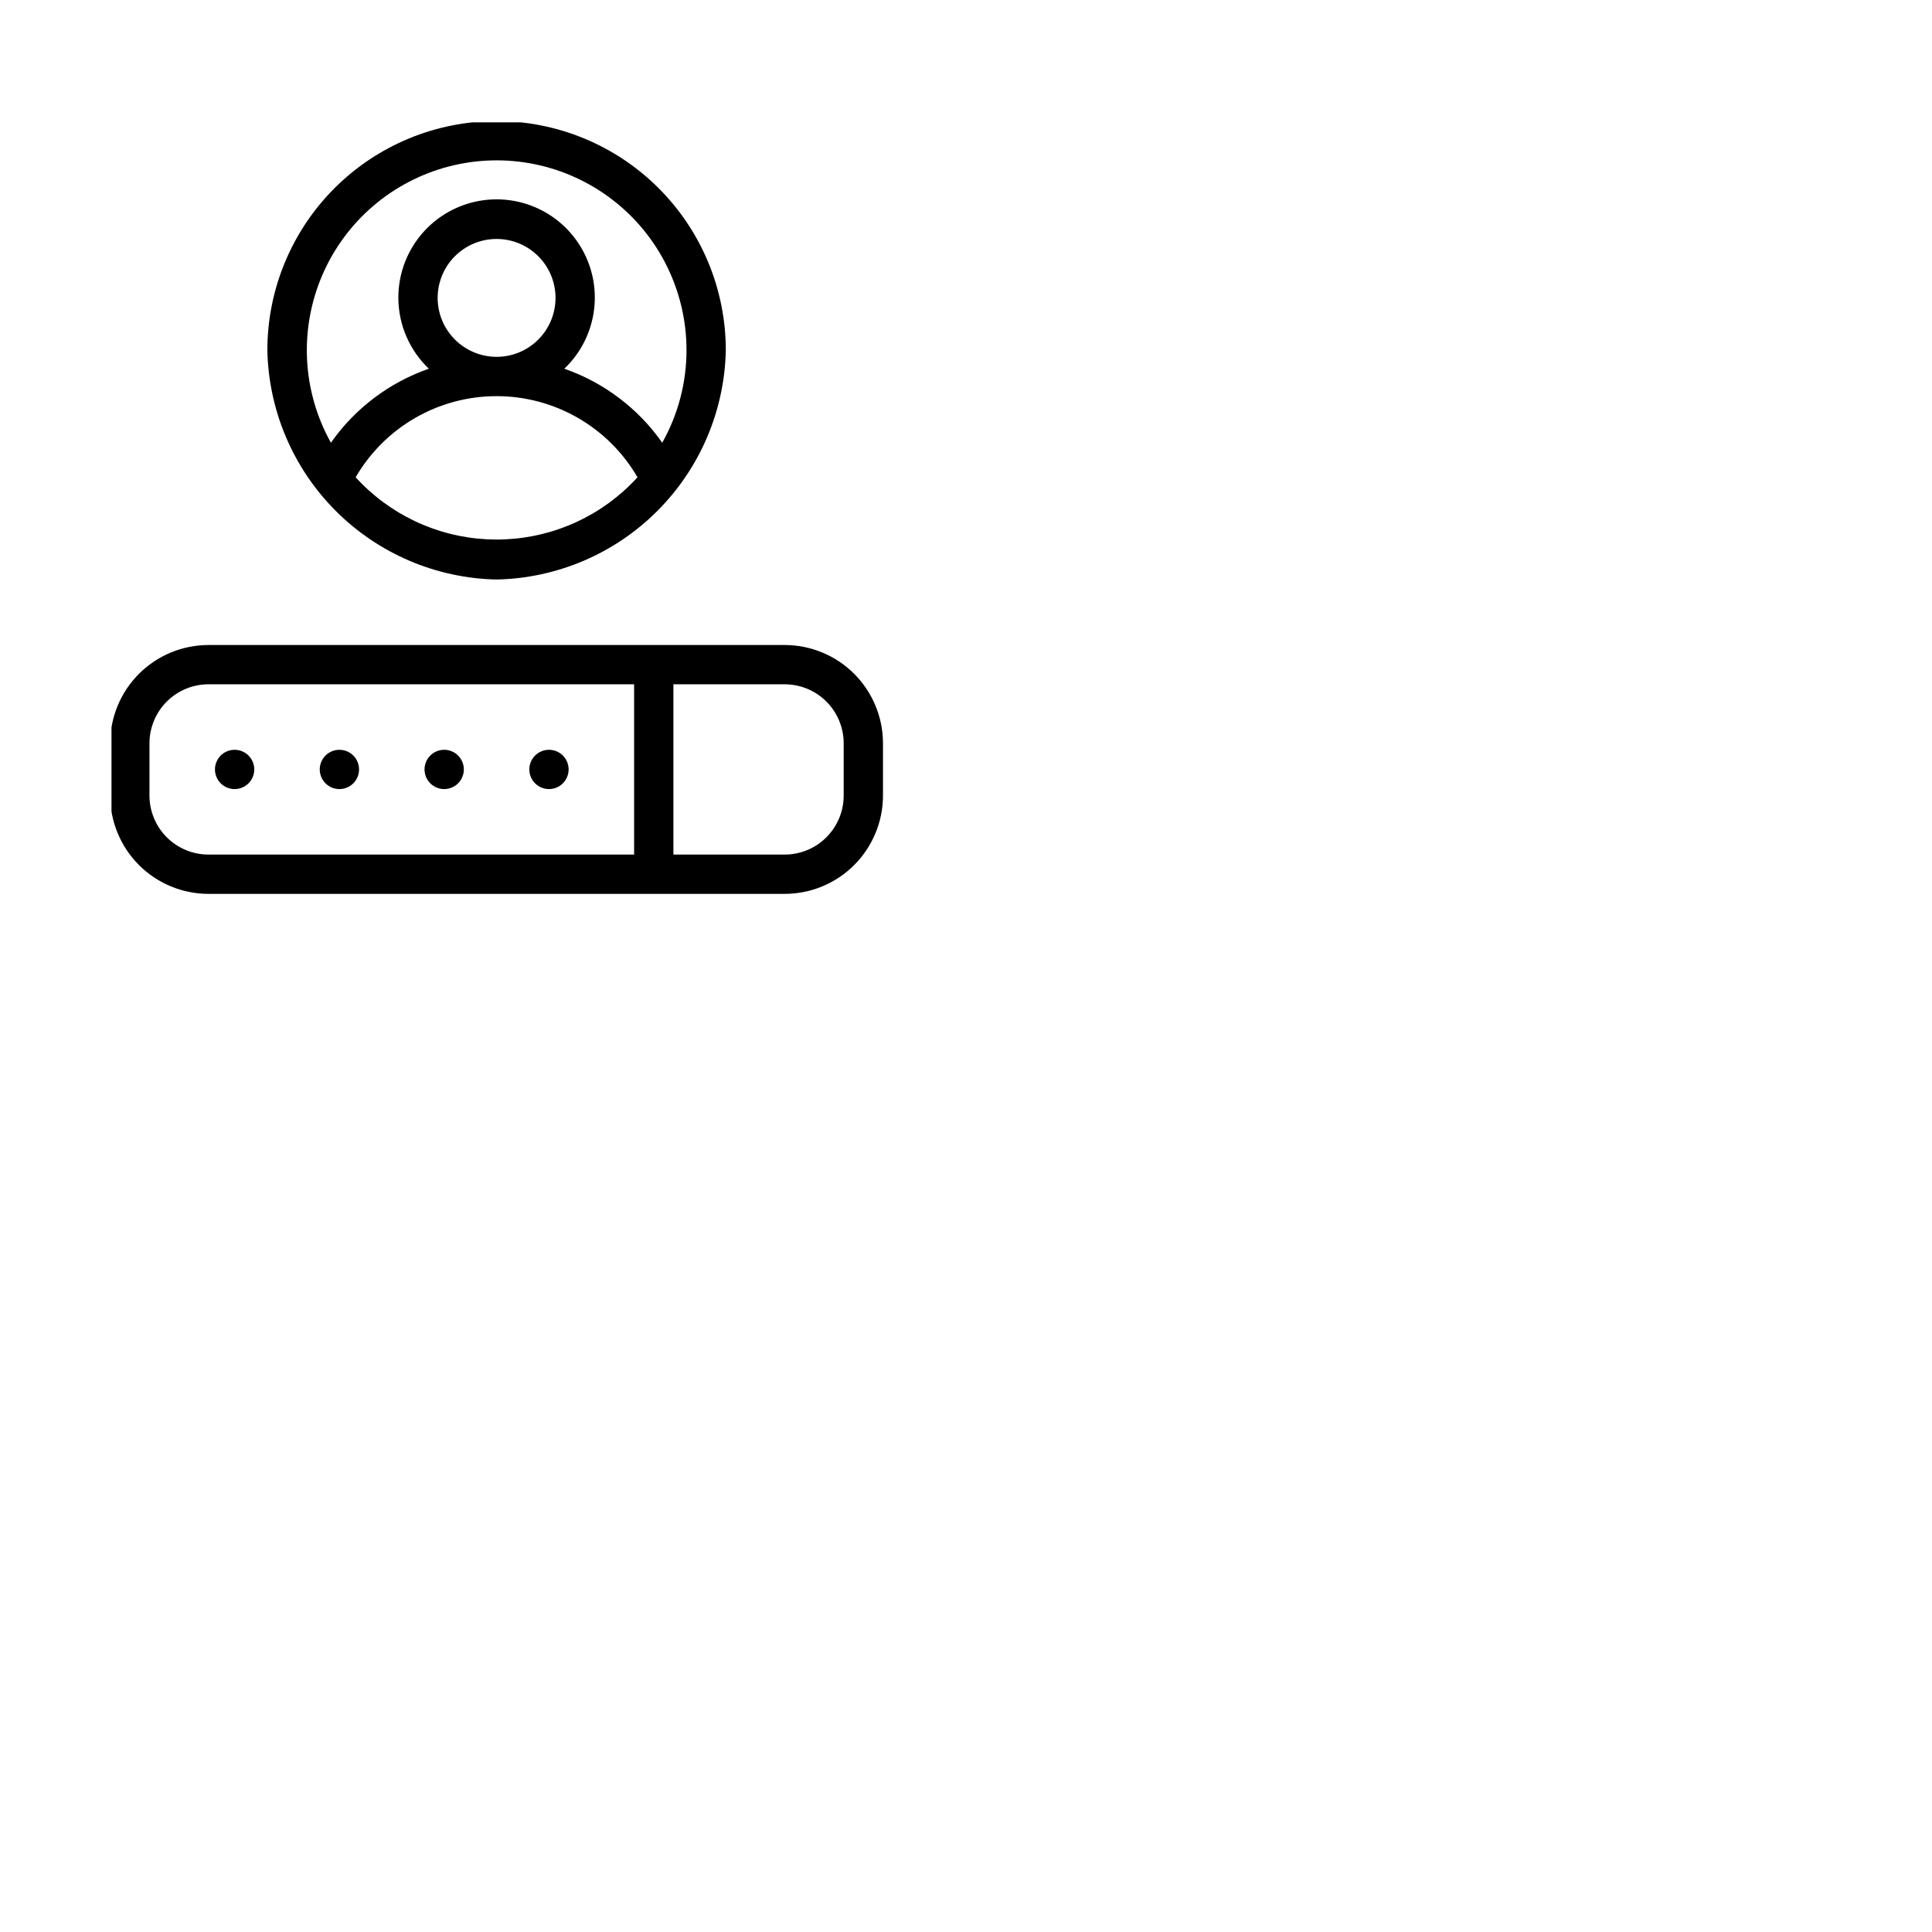 <svg xmlns="http://www.w3.org/2000/svg" xmlns:xlink="http://www.w3.org/1999/xlink" width="500" zoomAndPan="magnify" viewBox="0 0 375 375" height="500" preserveAspectRatio="xMidYMid meet" version="1.0"><defs><clipPath id="d1faa74c8b"><path d="M 51 23.754 L 141 23.754 L 141 113 L 51 113 Z M 51 23.754 " clip-rule="nonzero"/></clipPath><clipPath id="fe43be0b84"><path d="M 21.641 125 L 171.641 125 L 171.641 173.754 L 21.641 173.754 Z M 21.641 125 " clip-rule="nonzero"/></clipPath></defs><g clip-path="url(#d1faa74c8b)"><path fill="#000000" d="M 51.895 67.992 C 51.922 69.441 52.023 70.883 52.191 72.324 C 52.359 73.762 52.594 75.191 52.898 76.609 C 53.203 78.023 53.574 79.422 54.012 80.805 C 54.449 82.188 54.953 83.543 55.523 84.875 C 56.09 86.211 56.719 87.512 57.414 88.785 C 58.105 90.059 58.859 91.293 59.668 92.496 C 60.48 93.695 61.348 94.855 62.27 95.973 C 63.191 97.09 64.164 98.16 65.191 99.188 C 66.215 100.211 67.285 101.184 68.402 102.105 C 69.52 103.027 70.68 103.895 71.883 104.707 C 73.082 105.52 74.32 106.27 75.59 106.965 C 76.863 107.656 78.168 108.285 79.5 108.855 C 80.832 109.422 82.191 109.926 83.57 110.363 C 84.953 110.801 86.352 111.176 87.77 111.477 C 89.188 111.781 90.613 112.02 92.055 112.188 C 93.492 112.355 94.938 112.453 96.387 112.484 C 97.836 112.453 99.277 112.355 100.719 112.188 C 102.156 112.02 103.586 111.781 105 111.477 C 106.418 111.172 107.816 110.801 109.199 110.363 C 110.578 109.922 111.938 109.422 113.27 108.852 C 114.602 108.285 115.906 107.652 117.176 106.961 C 118.449 106.266 119.688 105.516 120.887 104.703 C 122.086 103.895 123.246 103.027 124.363 102.105 C 125.48 101.184 126.555 100.207 127.578 99.184 C 128.602 98.16 129.574 97.09 130.5 95.969 C 131.422 94.852 132.285 93.691 133.098 92.492 C 133.91 91.293 134.66 90.055 135.355 88.781 C 136.047 87.512 136.68 86.207 137.246 84.875 C 137.816 83.543 138.316 82.184 138.758 80.805 C 139.195 79.422 139.566 78.023 139.871 76.605 C 140.176 75.191 140.414 73.762 140.582 72.324 C 140.75 70.883 140.848 69.441 140.879 67.992 C 140.879 66.535 140.805 65.082 140.664 63.629 C 140.52 62.18 140.305 60.742 140.023 59.312 C 139.738 57.883 139.383 56.469 138.961 55.074 C 138.539 53.68 138.047 52.312 137.492 50.965 C 136.934 49.617 136.309 48.305 135.625 47.02 C 134.938 45.734 134.188 44.484 133.379 43.273 C 132.57 42.062 131.703 40.891 130.777 39.766 C 129.852 38.641 128.875 37.562 127.848 36.531 C 126.816 35.5 125.738 34.523 124.609 33.598 C 123.484 32.676 122.316 31.809 121.105 30.996 C 119.891 30.188 118.645 29.441 117.359 28.754 C 116.074 28.066 114.758 27.445 113.41 26.887 C 112.066 26.328 110.695 25.84 109.301 25.414 C 107.906 24.992 106.496 24.641 105.066 24.355 C 103.637 24.07 102.195 23.855 100.746 23.715 C 99.297 23.57 97.844 23.5 96.387 23.5 C 94.93 23.5 93.477 23.57 92.023 23.715 C 90.574 23.855 89.137 24.07 87.707 24.355 C 86.277 24.641 84.863 24.992 83.469 25.414 C 82.074 25.84 80.707 26.328 79.359 26.887 C 78.012 27.445 76.699 28.066 75.414 28.754 C 74.129 29.441 72.879 30.188 71.668 30.996 C 70.457 31.809 69.285 32.676 68.16 33.598 C 67.035 34.523 65.957 35.5 64.926 36.531 C 63.895 37.562 62.918 38.641 61.992 39.766 C 61.07 40.891 60.203 42.062 59.391 43.273 C 58.582 44.484 57.836 45.734 57.148 47.02 C 56.461 48.305 55.84 49.617 55.281 50.965 C 54.723 52.312 54.234 53.68 53.809 55.074 C 53.387 56.469 53.031 57.883 52.75 59.312 C 52.465 60.742 52.25 62.18 52.109 63.629 C 51.965 65.082 51.895 66.535 51.895 67.992 Z M 120.953 95.391 C 120.055 96.188 119.121 96.941 118.148 97.648 C 117.176 98.355 116.172 99.016 115.137 99.621 C 114.098 100.23 113.035 100.789 111.945 101.293 C 110.855 101.801 109.742 102.25 108.605 102.648 C 107.473 103.047 106.32 103.387 105.152 103.672 C 103.984 103.957 102.805 104.184 101.617 104.352 C 100.426 104.523 99.23 104.633 98.027 104.688 C 96.828 104.742 95.629 104.734 94.426 104.672 C 93.227 104.609 92.031 104.488 90.844 104.305 C 89.656 104.125 88.477 103.891 87.312 103.594 C 86.148 103.301 85 102.949 83.867 102.543 C 82.738 102.137 81.629 101.676 80.543 101.16 C 79.457 100.645 78.395 100.078 77.363 99.461 C 76.336 98.844 75.336 98.176 74.371 97.461 C 73.402 96.746 72.473 95.984 71.582 95.18 C 70.691 94.375 69.84 93.527 69.031 92.637 C 69.375 92.043 69.742 91.457 70.125 90.887 C 70.508 90.316 70.91 89.758 71.332 89.211 C 71.75 88.664 72.188 88.133 72.645 87.617 C 73.098 87.102 73.57 86.598 74.059 86.113 C 74.547 85.629 75.051 85.156 75.566 84.703 C 76.086 84.25 76.621 83.816 77.168 83.398 C 77.715 82.977 78.273 82.578 78.848 82.195 C 79.418 81.816 80.004 81.453 80.602 81.109 C 81.199 80.766 81.805 80.441 82.426 80.137 C 83.043 79.832 83.668 79.551 84.305 79.285 C 84.941 79.023 85.586 78.781 86.238 78.562 C 86.891 78.34 87.551 78.141 88.215 77.961 C 88.879 77.785 89.551 77.629 90.227 77.496 C 90.902 77.359 91.582 77.25 92.266 77.16 C 92.945 77.07 93.633 77.004 94.32 76.957 C 95.008 76.914 95.695 76.891 96.383 76.891 C 97.07 76.891 97.762 76.914 98.445 76.957 C 99.133 77.004 99.82 77.07 100.504 77.16 C 101.184 77.25 101.863 77.359 102.539 77.496 C 103.215 77.629 103.887 77.785 104.551 77.961 C 105.215 78.141 105.875 78.34 106.527 78.562 C 107.18 78.781 107.824 79.023 108.461 79.285 C 109.098 79.551 109.723 79.832 110.344 80.137 C 110.961 80.441 111.566 80.766 112.164 81.109 C 112.762 81.453 113.348 81.816 113.918 82.195 C 114.492 82.578 115.055 82.977 115.602 83.398 C 116.148 83.816 116.68 84.25 117.199 84.703 C 117.719 85.156 118.219 85.629 118.707 86.113 C 119.195 86.598 119.668 87.102 120.121 87.617 C 120.578 88.133 121.016 88.664 121.438 89.211 C 121.855 89.758 122.258 90.316 122.641 90.887 C 123.027 91.457 123.391 92.043 123.738 92.637 C 122.859 93.605 121.93 94.523 120.953 95.391 Z M 84.945 57.82 C 84.945 57.07 85.02 56.328 85.164 55.59 C 85.312 54.852 85.527 54.137 85.816 53.445 C 86.102 52.75 86.457 52.09 86.871 51.465 C 87.289 50.84 87.766 50.262 88.297 49.73 C 88.828 49.199 89.406 48.727 90.031 48.309 C 90.652 47.891 91.312 47.539 92.008 47.25 C 92.703 46.965 93.418 46.746 94.152 46.602 C 94.891 46.453 95.633 46.383 96.387 46.383 C 97.137 46.383 97.879 46.453 98.617 46.602 C 99.355 46.746 100.07 46.965 100.762 47.25 C 101.457 47.539 102.117 47.891 102.742 48.309 C 103.367 48.727 103.945 49.199 104.477 49.73 C 105.008 50.262 105.48 50.84 105.898 51.465 C 106.316 52.09 106.668 52.75 106.957 53.445 C 107.242 54.137 107.461 54.852 107.605 55.59 C 107.754 56.328 107.828 57.07 107.828 57.82 C 107.828 58.574 107.754 59.316 107.605 60.055 C 107.461 60.789 107.242 61.504 106.957 62.199 C 106.668 62.895 106.316 63.555 105.898 64.176 C 105.48 64.801 105.008 65.379 104.477 65.91 C 103.945 66.441 103.367 66.918 102.742 67.336 C 102.117 67.75 101.457 68.105 100.762 68.391 C 100.07 68.68 99.355 68.895 98.617 69.043 C 97.879 69.188 97.137 69.262 96.387 69.262 C 95.633 69.262 94.891 69.188 94.156 69.039 C 93.418 68.895 92.703 68.676 92.008 68.387 C 91.316 68.102 90.656 67.746 90.031 67.328 C 89.41 66.914 88.832 66.438 88.301 65.906 C 87.77 65.375 87.293 64.797 86.879 64.176 C 86.461 63.551 86.105 62.891 85.82 62.199 C 85.531 61.504 85.312 60.789 85.168 60.051 C 85.02 59.316 84.945 58.574 84.945 57.82 Z M 133.25 67.992 C 133.246 71.133 132.848 74.223 132.047 77.266 C 131.25 80.305 130.078 83.191 128.539 85.93 C 126.203 82.598 123.41 79.707 120.164 77.254 C 116.918 74.801 113.375 72.906 109.531 71.57 C 109.988 71.137 110.422 70.68 110.832 70.203 C 111.246 69.723 111.633 69.227 111.996 68.711 C 112.359 68.191 112.695 67.66 113.004 67.109 C 113.312 66.559 113.594 65.996 113.848 65.418 C 114.102 64.84 114.324 64.25 114.52 63.652 C 114.715 63.051 114.879 62.441 115.016 61.824 C 115.148 61.211 115.254 60.586 115.328 59.961 C 115.398 59.332 115.441 58.703 115.453 58.074 C 115.461 57.441 115.441 56.812 115.391 56.184 C 115.336 55.555 115.254 54.93 115.141 54.309 C 115.023 53.688 114.879 53.074 114.707 52.469 C 114.531 51.863 114.324 51.266 114.09 50.68 C 113.855 50.094 113.594 49.523 113.305 48.961 C 113.012 48.402 112.695 47.859 112.348 47.328 C 112.004 46.801 111.633 46.289 111.238 45.801 C 110.844 45.309 110.422 44.836 109.98 44.387 C 109.539 43.938 109.074 43.512 108.59 43.105 C 108.105 42.703 107.602 42.324 107.078 41.969 C 106.555 41.617 106.016 41.289 105.461 40.988 C 104.906 40.688 104.336 40.418 103.754 40.172 C 103.172 39.93 102.582 39.715 101.977 39.527 C 101.375 39.344 100.762 39.188 100.145 39.066 C 99.527 38.941 98.902 38.848 98.273 38.785 C 97.648 38.723 97.016 38.691 96.387 38.691 C 95.754 38.691 95.125 38.723 94.496 38.785 C 93.871 38.848 93.246 38.941 92.629 39.066 C 92.008 39.188 91.398 39.344 90.793 39.527 C 90.191 39.715 89.598 39.93 89.016 40.172 C 88.434 40.418 87.867 40.688 87.312 40.988 C 86.754 41.289 86.219 41.617 85.695 41.969 C 85.172 42.324 84.668 42.703 84.184 43.105 C 83.699 43.512 83.234 43.938 82.793 44.387 C 82.348 44.836 81.93 45.309 81.535 45.801 C 81.137 46.293 80.77 46.801 80.422 47.328 C 80.078 47.859 79.758 48.402 79.469 48.961 C 79.176 49.523 78.914 50.094 78.68 50.68 C 78.445 51.266 78.242 51.863 78.066 52.469 C 77.891 53.074 77.746 53.688 77.633 54.309 C 77.52 54.93 77.434 55.555 77.383 56.184 C 77.332 56.812 77.309 57.441 77.32 58.074 C 77.332 58.703 77.371 59.332 77.445 59.961 C 77.52 60.586 77.621 61.211 77.758 61.824 C 77.891 62.441 78.055 63.051 78.25 63.652 C 78.445 64.25 78.672 64.84 78.926 65.418 C 79.18 65.996 79.461 66.559 79.77 67.109 C 80.078 67.66 80.414 68.191 80.777 68.711 C 81.141 69.227 81.527 69.723 81.938 70.203 C 82.352 70.68 82.785 71.137 83.242 71.57 C 79.398 72.906 75.852 74.801 72.605 77.254 C 69.359 79.707 66.566 82.602 64.23 85.934 C 63.891 85.32 63.566 84.699 63.258 84.07 C 62.953 83.438 62.664 82.801 62.395 82.152 C 62.125 81.508 61.875 80.852 61.641 80.191 C 61.41 79.531 61.195 78.863 61 78.188 C 60.805 77.516 60.633 76.836 60.477 76.152 C 60.32 75.473 60.184 74.785 60.066 74.094 C 59.953 73.402 59.855 72.707 59.777 72.012 C 59.699 71.312 59.645 70.617 59.605 69.914 C 59.57 69.215 59.555 68.516 59.555 67.812 C 59.559 67.113 59.582 66.414 59.625 65.715 C 59.668 65.012 59.73 64.316 59.812 63.621 C 59.895 62.922 60 62.23 60.121 61.539 C 60.242 60.852 60.387 60.164 60.547 59.48 C 60.707 58.801 60.891 58.125 61.09 57.453 C 61.289 56.781 61.508 56.113 61.746 55.453 C 61.984 54.797 62.242 54.145 62.516 53.5 C 62.793 52.855 63.086 52.219 63.398 51.59 C 63.707 50.961 64.039 50.344 64.383 49.734 C 64.73 49.125 65.094 48.527 65.477 47.938 C 65.859 47.352 66.254 46.773 66.668 46.207 C 67.082 45.641 67.512 45.09 67.957 44.547 C 68.402 44.008 68.863 43.48 69.34 42.965 C 69.816 42.449 70.305 41.949 70.809 41.461 C 71.316 40.977 71.832 40.504 72.363 40.047 C 72.895 39.59 73.438 39.145 73.996 38.719 C 74.551 38.293 75.121 37.883 75.699 37.488 C 76.277 37.098 76.871 36.719 77.473 36.359 C 78.074 36 78.684 35.656 79.305 35.332 C 79.926 35.004 80.555 34.699 81.195 34.41 C 81.832 34.121 82.477 33.848 83.133 33.598 C 83.785 33.344 84.445 33.109 85.113 32.895 C 85.781 32.68 86.453 32.484 87.133 32.309 C 87.809 32.133 88.492 31.977 89.18 31.84 C 89.867 31.699 90.559 31.582 91.254 31.484 C 91.945 31.387 92.645 31.309 93.34 31.25 C 94.039 31.191 94.738 31.156 95.441 31.137 C 96.141 31.117 96.84 31.121 97.543 31.141 C 98.242 31.164 98.941 31.203 99.641 31.266 C 100.34 31.328 101.035 31.41 101.727 31.512 C 102.422 31.613 103.113 31.734 103.797 31.875 C 104.484 32.016 105.168 32.176 105.844 32.355 C 106.523 32.535 107.195 32.73 107.859 32.949 C 108.527 33.168 109.188 33.406 109.84 33.66 C 110.492 33.918 111.137 34.191 111.773 34.484 C 112.41 34.773 113.039 35.086 113.656 35.414 C 114.277 35.742 114.887 36.086 115.484 36.449 C 116.086 36.812 116.676 37.191 117.254 37.59 C 117.832 37.988 118.395 38.398 118.949 38.828 C 119.504 39.258 120.047 39.703 120.574 40.16 C 121.105 40.621 121.621 41.098 122.121 41.586 C 122.625 42.074 123.113 42.578 123.586 43.094 C 124.059 43.613 124.516 44.141 124.961 44.684 C 125.402 45.227 125.828 45.785 126.242 46.352 C 126.652 46.918 127.047 47.496 127.426 48.086 C 127.805 48.68 128.164 49.277 128.508 49.891 C 128.852 50.5 129.18 51.121 129.488 51.75 C 129.797 52.379 130.086 53.016 130.359 53.66 C 130.629 54.309 130.883 54.961 131.117 55.621 C 131.355 56.281 131.57 56.949 131.766 57.621 C 131.965 58.293 132.141 58.973 132.301 59.656 C 132.457 60.336 132.598 61.023 132.715 61.715 C 132.832 62.406 132.934 63.098 133.012 63.797 C 133.094 64.492 133.152 65.191 133.191 65.891 C 133.23 66.59 133.25 67.289 133.25 67.992 Z M 133.25 67.992 " fill-opacity="1" fill-rule="nonzero"/></g><g clip-path="url(#fe43be0b84)"><path fill="#000000" d="M 152.316 125.195 L 40.453 125.195 C 39.828 125.195 39.207 125.227 38.586 125.289 C 37.965 125.352 37.348 125.441 36.734 125.566 C 36.121 125.688 35.52 125.84 34.922 126.02 C 34.324 126.203 33.738 126.414 33.16 126.652 C 32.582 126.891 32.02 127.16 31.469 127.453 C 30.918 127.746 30.383 128.066 29.867 128.414 C 29.348 128.762 28.848 129.133 28.363 129.531 C 27.879 129.926 27.418 130.344 26.977 130.785 C 26.535 131.227 26.117 131.691 25.723 132.172 C 25.324 132.656 24.953 133.156 24.605 133.676 C 24.258 134.191 23.938 134.727 23.645 135.277 C 23.348 135.828 23.082 136.391 22.844 136.969 C 22.605 137.547 22.395 138.133 22.211 138.73 C 22.031 139.328 21.879 139.934 21.754 140.543 C 21.633 141.156 21.543 141.773 21.48 142.395 C 21.418 143.016 21.387 143.637 21.387 144.262 L 21.387 154.434 C 21.387 155.055 21.418 155.68 21.48 156.301 C 21.543 156.922 21.633 157.539 21.754 158.148 C 21.879 158.762 22.031 159.367 22.211 159.965 C 22.395 160.562 22.605 161.148 22.844 161.727 C 23.082 162.301 23.348 162.863 23.645 163.414 C 23.938 163.965 24.258 164.5 24.605 165.02 C 24.953 165.539 25.324 166.039 25.723 166.523 C 26.117 167.004 26.535 167.465 26.977 167.906 C 27.418 168.348 27.879 168.77 28.363 169.164 C 28.848 169.559 29.348 169.934 29.867 170.277 C 30.383 170.625 30.918 170.945 31.469 171.242 C 32.02 171.535 32.582 171.801 33.16 172.043 C 33.738 172.281 34.324 172.492 34.922 172.672 C 35.52 172.855 36.121 173.008 36.734 173.129 C 37.348 173.25 37.965 173.344 38.586 173.406 C 39.207 173.469 39.828 173.5 40.453 173.5 L 152.316 173.5 C 152.941 173.5 153.566 173.469 154.188 173.406 C 154.809 173.344 155.422 173.25 156.035 173.129 C 156.648 173.008 157.254 172.855 157.852 172.672 C 158.449 172.492 159.035 172.281 159.609 172.043 C 160.188 171.801 160.75 171.535 161.301 171.242 C 161.852 170.945 162.387 170.625 162.906 170.277 C 163.426 169.934 163.926 169.559 164.406 169.164 C 164.891 168.77 165.352 168.348 165.793 167.906 C 166.234 167.465 166.652 167.004 167.051 166.523 C 167.445 166.039 167.816 165.539 168.164 165.02 C 168.512 164.5 168.832 163.965 169.125 163.414 C 169.422 162.863 169.688 162.301 169.926 161.727 C 170.168 161.148 170.379 160.562 170.559 159.965 C 170.742 159.367 170.895 158.762 171.016 158.148 C 171.137 157.539 171.23 156.922 171.293 156.301 C 171.352 155.68 171.383 155.055 171.387 154.434 L 171.387 144.262 C 171.383 143.637 171.352 143.016 171.293 142.395 C 171.23 141.773 171.137 141.156 171.016 140.543 C 170.895 139.934 170.742 139.328 170.559 138.73 C 170.379 138.133 170.168 137.547 169.926 136.969 C 169.688 136.391 169.422 135.828 169.125 135.277 C 168.832 134.727 168.512 134.191 168.164 133.676 C 167.816 133.156 167.445 132.656 167.051 132.172 C 166.652 131.691 166.234 131.227 165.793 130.785 C 165.352 130.344 164.891 129.926 164.406 129.531 C 163.926 129.133 163.426 128.762 162.906 128.414 C 162.387 128.066 161.852 127.746 161.301 127.453 C 160.75 127.16 160.188 126.891 159.609 126.652 C 159.035 126.414 158.449 126.203 157.852 126.02 C 157.254 125.84 156.648 125.688 156.035 125.566 C 155.422 125.441 154.809 125.352 154.188 125.289 C 153.566 125.227 152.941 125.195 152.316 125.195 Z M 29.012 154.434 L 29.012 144.262 C 29.012 143.512 29.086 142.77 29.234 142.031 C 29.383 141.297 29.602 140.582 29.887 139.887 C 30.176 139.191 30.527 138.535 30.945 137.91 C 31.363 137.285 31.836 136.707 32.367 136.176 C 32.898 135.645 33.477 135.172 34.102 134.754 C 34.727 134.336 35.383 133.984 36.078 133.695 C 36.77 133.41 37.484 133.191 38.223 133.043 C 38.957 132.898 39.703 132.824 40.453 132.82 L 123.082 132.82 L 123.082 165.871 L 40.453 165.871 C 39.703 165.871 38.957 165.797 38.223 165.648 C 37.484 165.504 36.77 165.285 36.078 164.996 C 35.383 164.711 34.727 164.355 34.102 163.941 C 33.477 163.523 32.898 163.047 32.367 162.516 C 31.836 161.984 31.363 161.41 30.945 160.785 C 30.527 160.16 30.176 159.5 29.887 158.809 C 29.602 158.113 29.383 157.398 29.234 156.664 C 29.086 155.926 29.012 155.184 29.012 154.434 Z M 163.758 154.434 C 163.758 155.184 163.684 155.926 163.535 156.664 C 163.391 157.398 163.172 158.113 162.883 158.809 C 162.594 159.5 162.242 160.16 161.824 160.785 C 161.406 161.41 160.934 161.984 160.402 162.516 C 159.871 163.047 159.293 163.523 158.672 163.941 C 158.047 164.355 157.387 164.711 156.695 164.996 C 156 165.285 155.285 165.504 154.547 165.648 C 153.812 165.797 153.07 165.871 152.316 165.871 L 130.707 165.871 L 130.707 132.82 L 152.316 132.82 C 153.07 132.824 153.812 132.898 154.547 133.043 C 155.285 133.191 156 133.41 156.695 133.695 C 157.387 133.984 158.047 134.336 158.672 134.754 C 159.293 135.172 159.871 135.645 160.402 136.176 C 160.934 136.707 161.406 137.285 161.824 137.91 C 162.242 138.535 162.594 139.191 162.883 139.887 C 163.172 140.582 163.391 141.297 163.535 142.031 C 163.684 142.77 163.758 143.512 163.758 144.262 Z M 163.758 154.434 " fill-opacity="1" fill-rule="nonzero"/></g><path fill="#000000" d="M 110.367 149.348 C 110.367 149.852 110.273 150.34 110.078 150.805 C 109.883 151.273 109.609 151.688 109.25 152.043 C 108.895 152.402 108.48 152.676 108.016 152.871 C 107.547 153.062 107.062 153.16 106.555 153.16 C 106.051 153.16 105.562 153.062 105.094 152.871 C 104.629 152.676 104.215 152.402 103.859 152.043 C 103.5 151.688 103.227 151.273 103.031 150.805 C 102.84 150.34 102.742 149.852 102.742 149.348 C 102.742 148.84 102.84 148.355 103.031 147.887 C 103.227 147.422 103.5 147.008 103.859 146.648 C 104.215 146.293 104.629 146.016 105.094 145.824 C 105.562 145.629 106.051 145.535 106.555 145.535 C 107.062 145.535 107.547 145.629 108.016 145.824 C 108.48 146.016 108.895 146.293 109.25 146.648 C 109.609 147.008 109.883 147.422 110.078 147.887 C 110.273 148.355 110.367 148.84 110.367 149.348 Z M 110.367 149.348 " fill-opacity="1" fill-rule="nonzero"/><path fill="#000000" d="M 90.031 149.348 C 90.031 149.852 89.934 150.34 89.738 150.805 C 89.547 151.273 89.27 151.688 88.914 152.043 C 88.555 152.402 88.145 152.676 87.676 152.871 C 87.207 153.062 86.723 153.16 86.215 153.16 C 85.711 153.16 85.223 153.062 84.758 152.871 C 84.289 152.676 83.879 152.402 83.52 152.043 C 83.16 151.688 82.887 151.273 82.691 150.805 C 82.5 150.34 82.402 149.852 82.402 149.348 C 82.402 148.84 82.5 148.355 82.691 147.887 C 82.887 147.422 83.16 147.008 83.52 146.648 C 83.879 146.293 84.289 146.016 84.758 145.824 C 85.223 145.629 85.711 145.535 86.215 145.535 C 86.723 145.535 87.207 145.629 87.676 145.824 C 88.145 146.016 88.555 146.293 88.914 146.648 C 89.27 147.008 89.547 147.422 89.738 147.887 C 89.934 148.355 90.031 148.84 90.031 149.348 Z M 90.031 149.348 " fill-opacity="1" fill-rule="nonzero"/><path fill="#000000" d="M 69.691 149.348 C 69.691 149.852 69.594 150.34 69.398 150.805 C 69.207 151.273 68.93 151.688 68.574 152.043 C 68.215 152.402 67.805 152.676 67.336 152.871 C 66.871 153.062 66.383 153.16 65.879 153.16 C 65.371 153.16 64.887 153.062 64.418 152.871 C 63.949 152.676 63.539 152.402 63.18 152.043 C 62.824 151.688 62.547 151.273 62.355 150.805 C 62.16 150.34 62.062 149.852 62.062 149.348 C 62.062 148.84 62.16 148.355 62.355 147.887 C 62.547 147.422 62.824 147.008 63.18 146.648 C 63.539 146.293 63.949 146.016 64.418 145.824 C 64.887 145.629 65.371 145.535 65.879 145.535 C 66.383 145.535 66.871 145.629 67.336 145.824 C 67.805 146.016 68.215 146.293 68.574 146.648 C 68.93 147.008 69.207 147.422 69.398 147.887 C 69.594 148.355 69.691 148.84 69.691 149.348 Z M 69.691 149.348 " fill-opacity="1" fill-rule="nonzero"/><path fill="#000000" d="M 49.352 149.348 C 49.352 149.852 49.254 150.34 49.062 150.805 C 48.867 151.273 48.594 151.688 48.234 152.043 C 47.879 152.402 47.465 152.676 46.996 152.871 C 46.531 153.062 46.043 153.16 45.539 153.16 C 45.031 153.16 44.547 153.062 44.078 152.871 C 43.613 152.676 43.199 152.402 42.84 152.043 C 42.484 151.688 42.207 151.273 42.016 150.805 C 41.82 150.34 41.723 149.852 41.723 149.348 C 41.723 148.84 41.82 148.355 42.016 147.887 C 42.207 147.422 42.484 147.008 42.84 146.648 C 43.199 146.293 43.613 146.016 44.078 145.824 C 44.547 145.629 45.031 145.535 45.539 145.535 C 46.043 145.535 46.531 145.629 46.996 145.824 C 47.465 146.016 47.879 146.293 48.234 146.648 C 48.594 147.008 48.867 147.422 49.062 147.887 C 49.254 148.355 49.352 148.84 49.352 149.348 Z M 49.352 149.348 " fill-opacity="1" fill-rule="nonzero"/></svg>